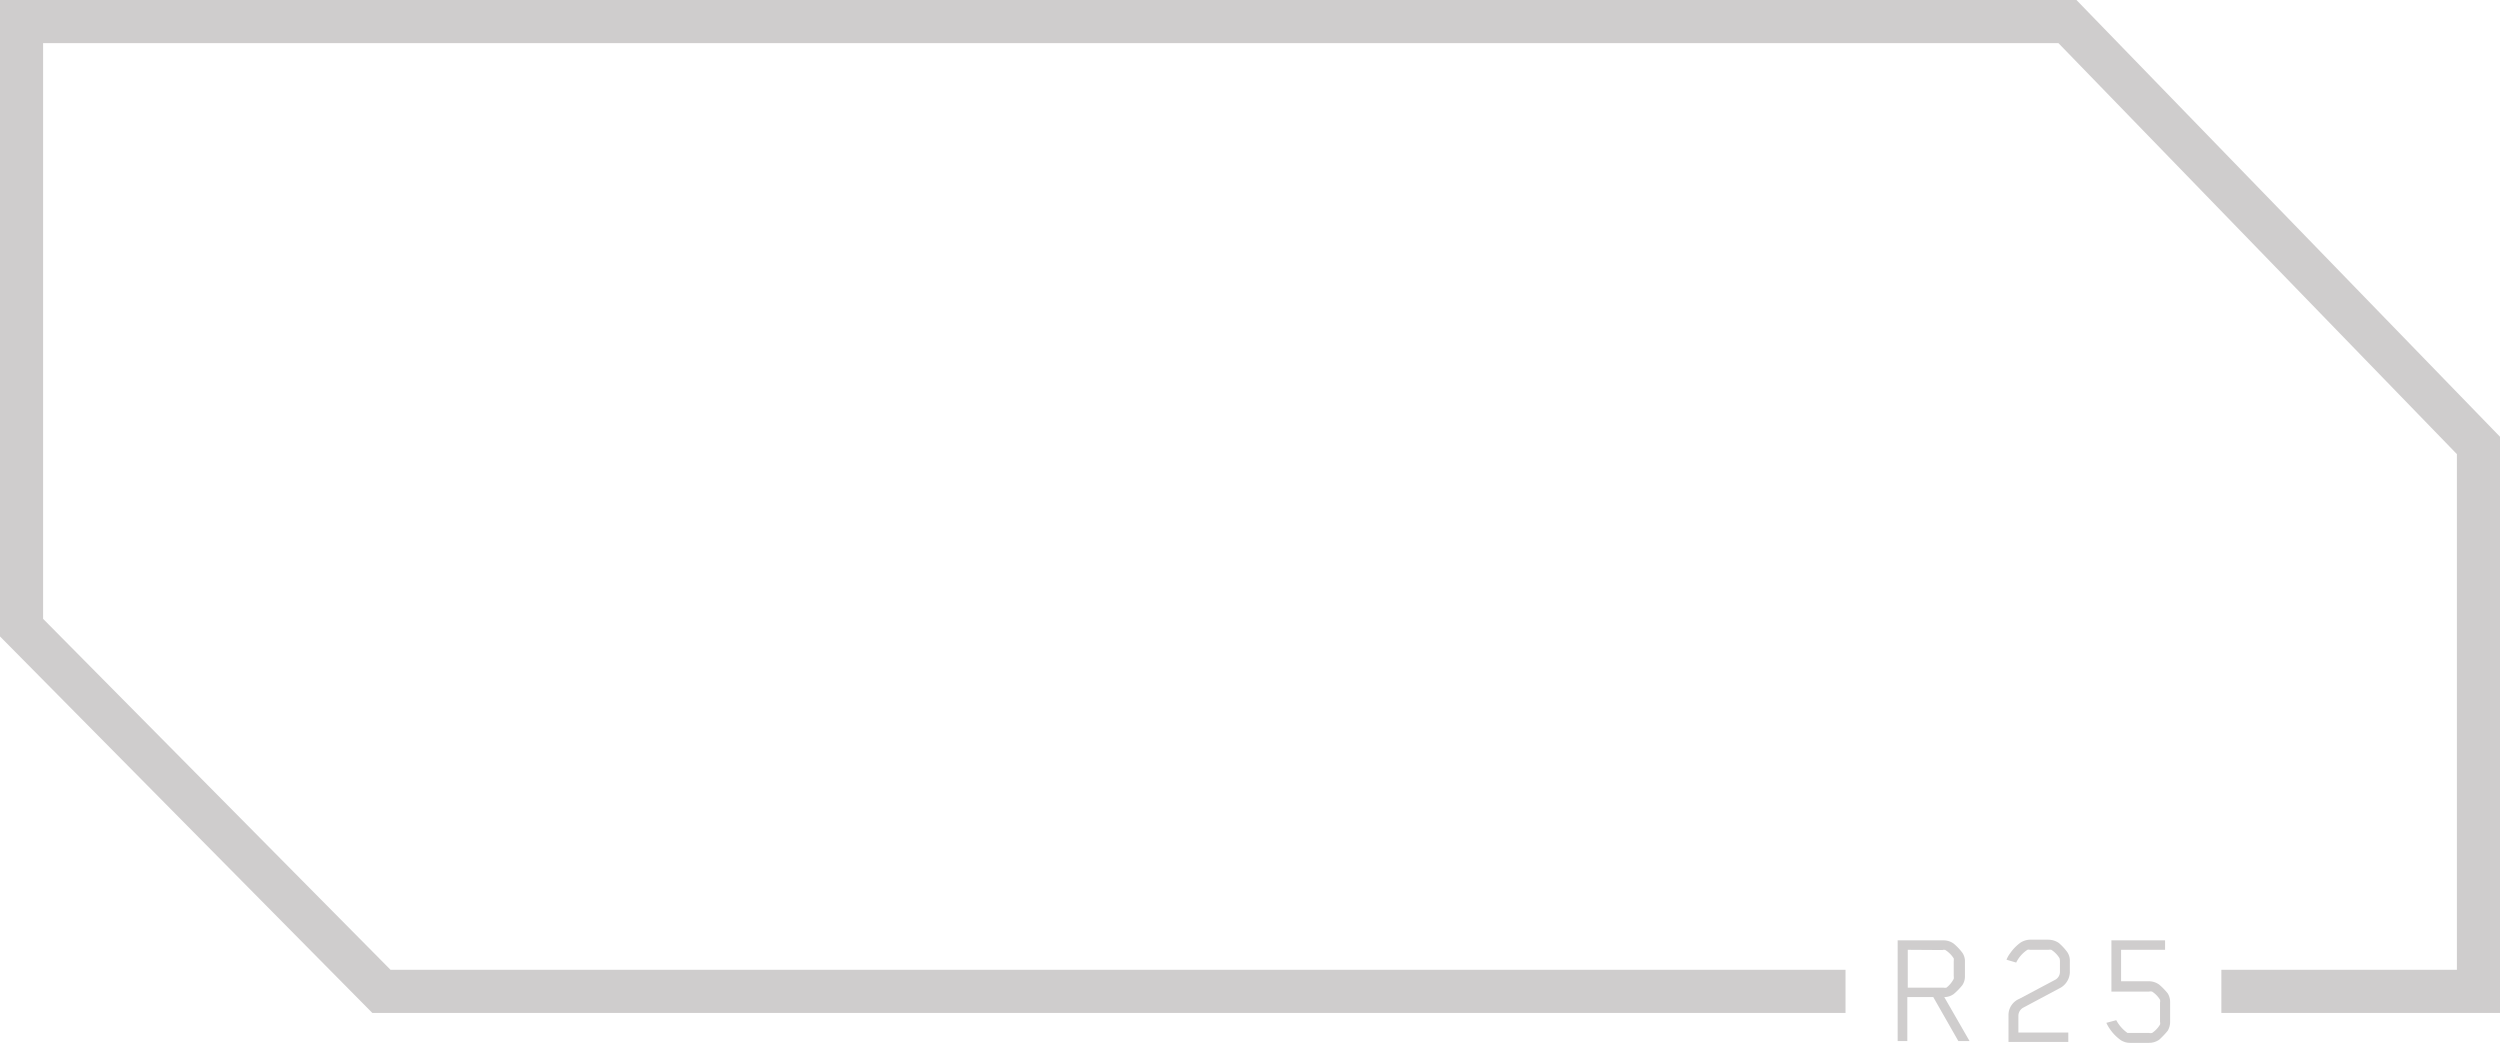 <svg id="Calque_1" data-name="Calque 1" xmlns="http://www.w3.org/2000/svg" viewBox="0 0 113.68 47.42"><polygon points="113.68 19.86 113.68 46.06 101.01 46.06 101.01 44.1 111.72 44.1 111.72 20.65 93.6 1.96 1.96 1.96 1.96 28.14 17.76 44.1 83.92 44.1 83.92 46.06 16.93 46.06 0 28.94 0 0 94.42 0 113.68 19.86" style="fill:#cfcdcd;fill-rule:evenodd"/><path d="M90,43.2a2.48,2.48,0,0,1,.39.41.68.68,0,0,1,.12.4v.68a.72.72,0,0,1-.12.4,2.91,2.91,0,0,1-.39.4.74.74,0,0,1-.43.14l1.15,2h-.51l-1.14-2H87.89v2h-.44V43.05h2.08A.78.78,0,0,1,90,43.2Zm-2.09.28V45.2h1.63a.28.28,0,0,0,.13,0A1.22,1.22,0,0,0,90,44.8a.49.49,0,0,0,0-.13V44a.53.53,0,0,0,0-.13,1.25,1.25,0,0,0-.38-.38.19.19,0,0,0-.13,0Z" transform="translate(-1.16 -0.29)" style="fill:#cfcdcd;fill-rule:evenodd"/><path d="M94.81,43.86a1.22,1.22,0,0,0-.37-.38.31.31,0,0,0-.13,0h-.84a.21.21,0,0,0-.12,0,1.46,1.46,0,0,0-.51.58l-.44-.13a1.24,1.24,0,0,1,.17-.3,2,2,0,0,1,.47-.48.86.86,0,0,1,.4-.13h.87a.85.85,0,0,1,.47.15,2.4,2.4,0,0,1,.38.41.68.68,0,0,1,.12.4v.54a.85.85,0,0,1-.49.72l-1.61.86a.43.43,0,0,0-.24.36v.78h2.27v.43H92.49V46.43a.8.8,0,0,1,.49-.72l1.62-.86a.41.41,0,0,0,.23-.36V44A.51.51,0,0,0,94.81,43.86Z" transform="translate(-1.16 -0.29)" style="fill:#cfcdcd;fill-rule:evenodd"/><path d="M97.9,47.26l.12,0h.86a.32.32,0,0,0,.14,0,1.19,1.19,0,0,0,.36-.38.21.21,0,0,0,0-.12v-.88a.28.28,0,0,0,0-.13,1.16,1.16,0,0,0-.36-.37.32.32,0,0,0-.14,0H97.17V43.05h2.44v.43h-2v1.43h1.27a.81.81,0,0,1,.46.15,2.92,2.92,0,0,1,.39.4.75.75,0,0,1,.11.4v.9a.8.8,0,0,1-.11.4,3.68,3.68,0,0,1-.39.41.81.81,0,0,1-.46.14H98a.78.78,0,0,1-.4-.12,2,2,0,0,1-.48-.48,1.81,1.81,0,0,1-.18-.31l.45-.12A1.72,1.72,0,0,0,97.9,47.26Z" transform="translate(-1.16 -0.29)" style="fill:#cfcdcd;fill-rule:evenodd"/></svg>